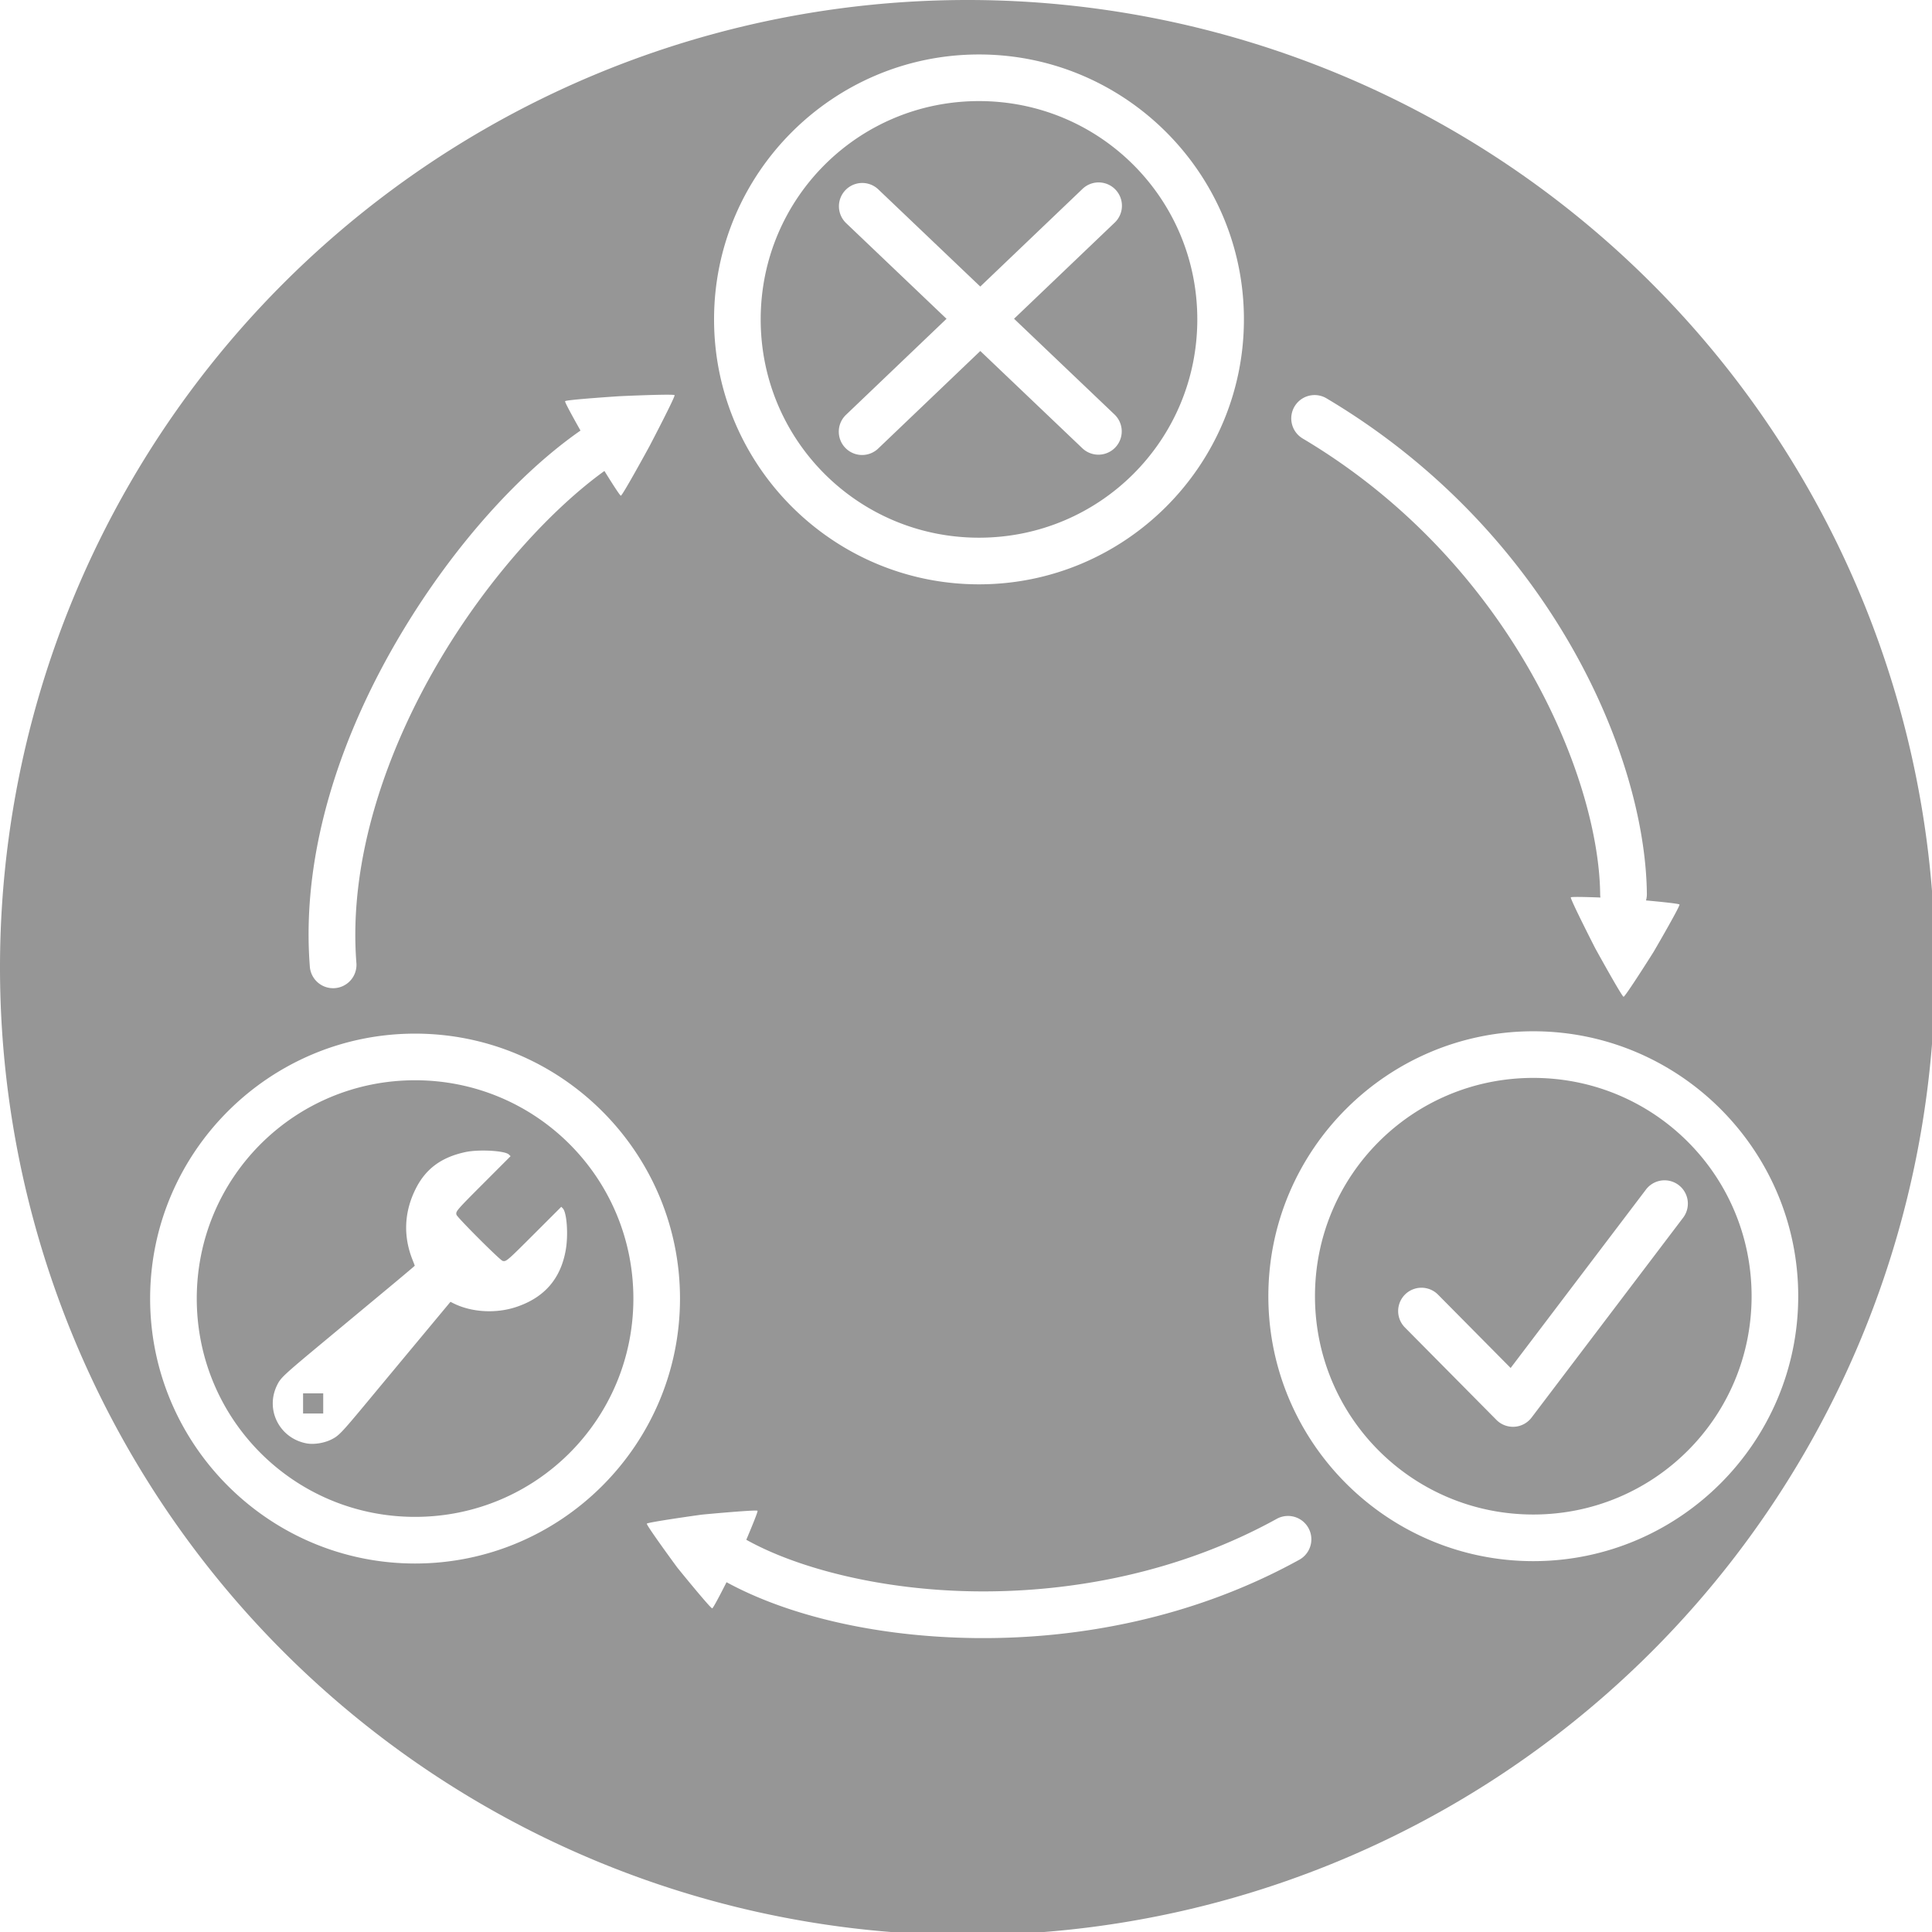 <?xml version="1.0" encoding="UTF-8" standalone="no"?>
<!-- Created with Inkscape (http://www.inkscape.org/) -->

<svg
   xmlns:dc="http://purl.org/dc/elements/1.1/"
   xmlns:cc="http://creativecommons.org/ns#"
   xmlns:rdf="http://www.w3.org/1999/02/22-rdf-syntax-ns#"
   xmlns:svg="http://www.w3.org/2000/svg"
   xmlns="http://www.w3.org/2000/svg"
   xmlns:sodipodi="http://sodipodi.sourceforge.net/DTD/sodipodi-0.dtd"
   xmlns:inkscape="http://www.inkscape.org/namespaces/inkscape"
   width="219.226mm"
   height="219.226mm"
   viewBox="0 0 219.226 219.226"
   version="1.1"
   id="svg12369"
   inkscape:version="0.92.2 (5c3e80d, 2017-08-06)"
   sodipodi:docname="tdd-alt.svg">
  <defs
     id="defs12363">
    <marker
       inkscape:stockid="Arrow2Lend"
       orient="auto"
       refY="0"
       refX="0"
       id="Arrow2Lend"
       style="overflow:visible"
       inkscape:isstock="true">
      <path
         id="path13010"
         style="fill:#000000;fill-opacity:1;fill-rule:evenodd;stroke:#000000;stroke-width:0.625;stroke-linejoin:round;stroke-opacity:1"
         d="M 8.719,4.034 -2.207,0.016 8.719,-4.002 c -1.745,2.372 -1.735,5.617 -6e-7,8.035 z"
         transform="matrix(-1.1,0,0,-1.1,-1.1,0)"
         inkscape:connector-curvature="0" />
    </marker>
  </defs>
  <sodipodi:namedview
     id="base"
     pagecolor="#ffffff"
     bordercolor="#666666"
     borderopacity="1.0"
     inkscape:pageopacity="0.0"
     inkscape:pageshadow="2"
     inkscape:zoom="0.7"
     inkscape:cx="467.03725"
     inkscape:cy="379.28575"
     inkscape:document-units="mm"
     inkscape:current-layer="layer2"
     showgrid="false"
     showguides="true"
     inkscape:guide-bbox="true"
     inkscape:lockguides="false"
     units="mm"
     inkscape:snap-global="false"
     inkscape:snap-object-midpoints="true"
     inkscape:object-paths="true"
     inkscape:snap-others="false"
     inkscape:snap-to-guides="false"
     inkscape:snap-nodes="false"
     inkscape:window-width="1442"
     inkscape:window-height="1008"
     inkscape:window-x="279"
     inkscape:window-y="0"
     inkscape:window-maximized="0"
     fit-margin-top="0"
     fit-margin-left="0"
     fit-margin-right="0"
     fit-margin-bottom="0"
     inkscape:pagecheckerboard="false">
    <sodipodi:guide
       position="178.788,109.526"
       orientation="0,1"
       id="guide12919"
       inkscape:locked="false" />
    <sodipodi:guide
       position="110.901,150.685"
       orientation="1,0"
       id="guide12921"
       inkscape:locked="false" />
    <sodipodi:guide
       position="90.979,183.058"
       orientation="0,1"
       id="guide12926"
       inkscape:locked="false" />
    <sodipodi:guide
       position="47.134,69.523"
       orientation="1,0"
       id="guide12928"
       inkscape:locked="false" />
    <sodipodi:guide
       position="173.977,220.71"
       orientation="1,0"
       id="guide12930"
       inkscape:locked="false" />
    <sodipodi:guide
       position="147.25,72.108"
       orientation="0,1"
       id="guide12941"
       inkscape:locked="false" />
  </sodipodi:namedview>
  <g
     inkscape:label="Layer 1"
     inkscape:groupmode="layer"
     id="layer1"
     transform="translate(10.943,-87.341)"
     style="display:none">
    <circle
       style="opacity:1;fill:#000000;fill-opacity:0;stroke:#000000;stroke-width:4.566;stroke-linecap:round;stroke-miterlimit:4;stroke-dasharray:none;stroke-opacity:0.393"
       id="path13477"
       cx="99.97"
       cy="197.047"
       r="73.341" />
  </g>
  <g
     inkscape:groupmode="layer"
     id="layer3"
     inkscape:label="Layer 3"
     transform="translate(17.009,6.17)"
     style="display:inline" />
  <g
     inkscape:groupmode="layer"
     id="layer2"
     inkscape:label="Layer 2"
     style="display:inline"
     transform="translate(10.943,9.659)">
    <path
       style="display:inline;opacity:1;fill:#969696;fill-opacity:1;stroke:#000000;stroke-width:0;stroke-linecap:round;stroke-linejoin:round;stroke-miterlimit:4;stroke-dasharray:none;stroke-opacity:1"
       d="M 414.285 0 A 414.286 414.286 0 0 0 0 414.285 A 414.286 414.286 0 0 0 414.285 828.572 A 414.286 414.286 0 0 0 828.572 414.285 A 414.286 414.286 0 0 0 414.285 0 z M 419.199 23.324 C 481.734 23.324 532.637 74.227 532.637 136.762 C 532.637 199.296 481.734 250.205 419.199 250.205 C 356.665 250.205 305.756 199.296 305.756 136.762 C 305.756 74.227 356.665 23.324 419.199 23.324 z M 419.199 43.285 C 367.455 43.285 325.723 85.017 325.723 136.762 C 325.723 188.506 367.455 230.238 419.199 230.238 C 470.944 230.238 512.676 188.506 512.676 136.762 C 512.676 85.017 470.944 43.285 419.199 43.285 z M 470.355 78.111 A 9.983 9.983 0 0 1 477.215 95.408 L 434.211 136.488 L 477.209 177.467 A 9.983 9.983 0 1 1 463.434 191.92 L 419.758 150.295 L 376.201 191.904 A 9.983 9.983 0 1 1 362.41 177.473 L 405.293 136.51 L 362.42 95.65 A 9.983 9.983 0 0 1 368.963 78.35 A 9.983 9.983 0 0 1 376.195 81.199 L 419.746 122.703 L 463.426 80.977 A 9.983 9.983 0 0 1 470.355 78.111 z M 285.137 169.014 C 287.297 169.004 288.764 169.055 288.854 169.207 C 289.212 169.814 278.42 190.467 278.074 191.113 C 277.729 191.759 266.551 212.207 265.848 212.246 C 265.471 212.267 262.03 206.86 258.809 201.664 C 236.685 217.596 210.163 246.252 189.461 280.678 C 165.558 320.427 149.196 367.771 152.588 412.135 A 10.001 10.001 0 1 1 132.65 413.656 C 128.81 363.428 146.907 312.634 172.32 270.373 C 194.756 233.065 222.718 202.353 248.566 184.365 C 245.365 178.69 241.769 172.169 241.969 171.795 C 242.314 171.149 264.699 169.685 265.402 169.646 C 265.93 169.617 278.655 169.043 285.137 169.014 z M 562.408 169.176 A 10.001 10.001 0 0 1 568.137 170.645 C 663.295 227.275 704.464 322.917 705.174 382.533 A 10.001 10.001 0 0 1 704.809 385.553 C 711.33 386.159 718.95 386.935 719.15 387.312 C 719.489 387.952 708.391 407.034 708.031 407.627 C 707.672 408.22 695.898 426.855 695.199 426.809 C 694.5 426.762 683.372 406.614 683.033 405.975 C 682.694 405.335 672.252 384.833 672.611 384.24 C 672.804 383.922 679.208 384.085 685.293 384.309 A 10.001 10.001 0 0 1 685.178 382.77 C 684.579 332.481 646.608 240.613 557.912 187.828 A 10.001 10.001 0 0 1 562.408 169.176 z M 656.543 441.584 C 719.077 441.584 769.986 492.491 769.986 555.025 C 769.986 617.56 719.077 668.469 656.543 668.469 C 594.008 668.469 543.1 617.56 543.1 555.025 C 543.1 492.491 594.008 441.584 656.543 441.584 z M 177.73 442.594 C 240.265 442.594 291.168 493.503 291.168 556.037 C 291.168 618.572 240.265 669.482 177.73 669.482 C 115.196 669.482 64.285 618.572 64.285 556.037 C 64.285 493.503 115.196 442.594 177.73 442.594 z M 656.543 461.549 C 604.798 461.549 563.064 503.281 563.064 555.025 C 563.064 606.77 604.798 648.504 656.543 648.504 C 708.288 648.504 750.021 606.77 750.021 555.025 C 750.021 503.281 708.288 461.549 656.543 461.549 z M 177.73 462.561 C 125.986 462.561 84.254 504.293 84.254 556.037 C 84.254 607.782 125.986 649.514 177.73 649.514 C 229.475 649.514 271.207 607.782 271.207 556.037 C 271.207 504.293 229.475 462.561 177.73 462.561 z M 207.248 492.66 C 212.073 492.687 216.838 493.317 217.891 494.348 L 218.627 495.066 L 207.123 506.59 C 195.392 518.34 195.091 518.688 195.457 520.146 C 195.734 521.25 214.047 539.567 215.195 539.889 C 216.721 540.317 217.004 540.074 228.863 528.217 L 240.342 516.742 L 241.002 517.432 C 242.704 519.208 243.383 528.572 242.279 535.055 C 240.16 547.504 233.132 555.631 221.002 559.656 C 212.242 562.563 201.786 561.927 194.055 558.016 L 192.891 557.426 L 180.621 572.178 C 173.872 580.291 163.471 592.807 157.506 599.992 C 146.022 613.824 145.022 614.867 141.73 616.455 C 138.629 617.951 134.404 618.607 131.377 618.062 C 119.788 615.977 113.497 603.814 118.564 593.291 C 120.209 589.876 120.918 589.218 140.498 572.945 C 150.666 564.495 163.171 554.1 168.289 549.846 C 173.407 545.591 177.594 542.047 177.594 541.971 C 177.594 541.894 177.169 540.764 176.648 539.461 C 172.591 529.302 173.05 518.913 177.992 509.049 C 182.299 500.453 188.958 495.532 199.285 493.309 C 201.436 492.846 204.353 492.644 207.248 492.66 z M 712.385 505.408 A 9.983 9.983 0 0 1 713.088 505.408 A 9.983 9.983 0 0 1 720.613 521.531 L 655.807 606.992 A 9.983 9.983 0 0 1 640.754 607.984 L 601.521 568.359 A 9.984 9.984 0 0 1 615.709 554.309 L 646.846 585.76 L 704.707 509.467 A 9.983 9.983 0 0 1 712.385 505.408 z M 129.775 596.619 L 129.775 600.932 L 129.775 605.246 L 134.09 605.246 L 138.402 605.246 L 138.402 600.932 L 138.402 596.619 L 134.09 596.619 L 129.775 596.619 z M 323.252 646.814 C 323.914 646.809 324.315 646.834 324.367 646.902 C 324.604 647.208 321.991 653.572 319.561 659.32 C 341.334 671.489 377.254 680.901 417.561 681.404 C 458.997 681.922 505.106 673.275 546.561 650.43 A 10.001 10.001 0 0 1 551.033 649.131 A 10.001 10.001 0 0 1 556.215 667.947 C 511.154 692.78 461.702 701.957 417.311 701.402 C 374.846 700.872 337.062 691.658 311.1 677.49 C 308.344 682.911 305.353 688.637 304.967 688.682 C 304.255 688.765 290.438 671.769 290.018 671.225 C 289.597 670.68 276.677 653.051 276.969 652.424 C 277.26 651.796 299.833 648.638 300.545 648.555 C 301.168 648.482 318.618 646.855 323.252 646.814 z "
       id="path13728"
       transform="matrix(0.265,0,0,0.265,-10.943,-9.659)" />
    <g
       id="g13689"
       transform="matrix(1.331,0,0,1.331,-53.876,-45.41)"
       style="stroke:#ffffff;stroke-opacity:1" />
    <g
       style="stroke:#ffffff;stroke-width:3.969;stroke-miterlimit:4;stroke-dasharray:none;stroke-opacity:1"
       id="g13557"
       transform="matrix(1.331,0,0,1.331,-33.09,-8.78)" />
  </g>
</svg>
